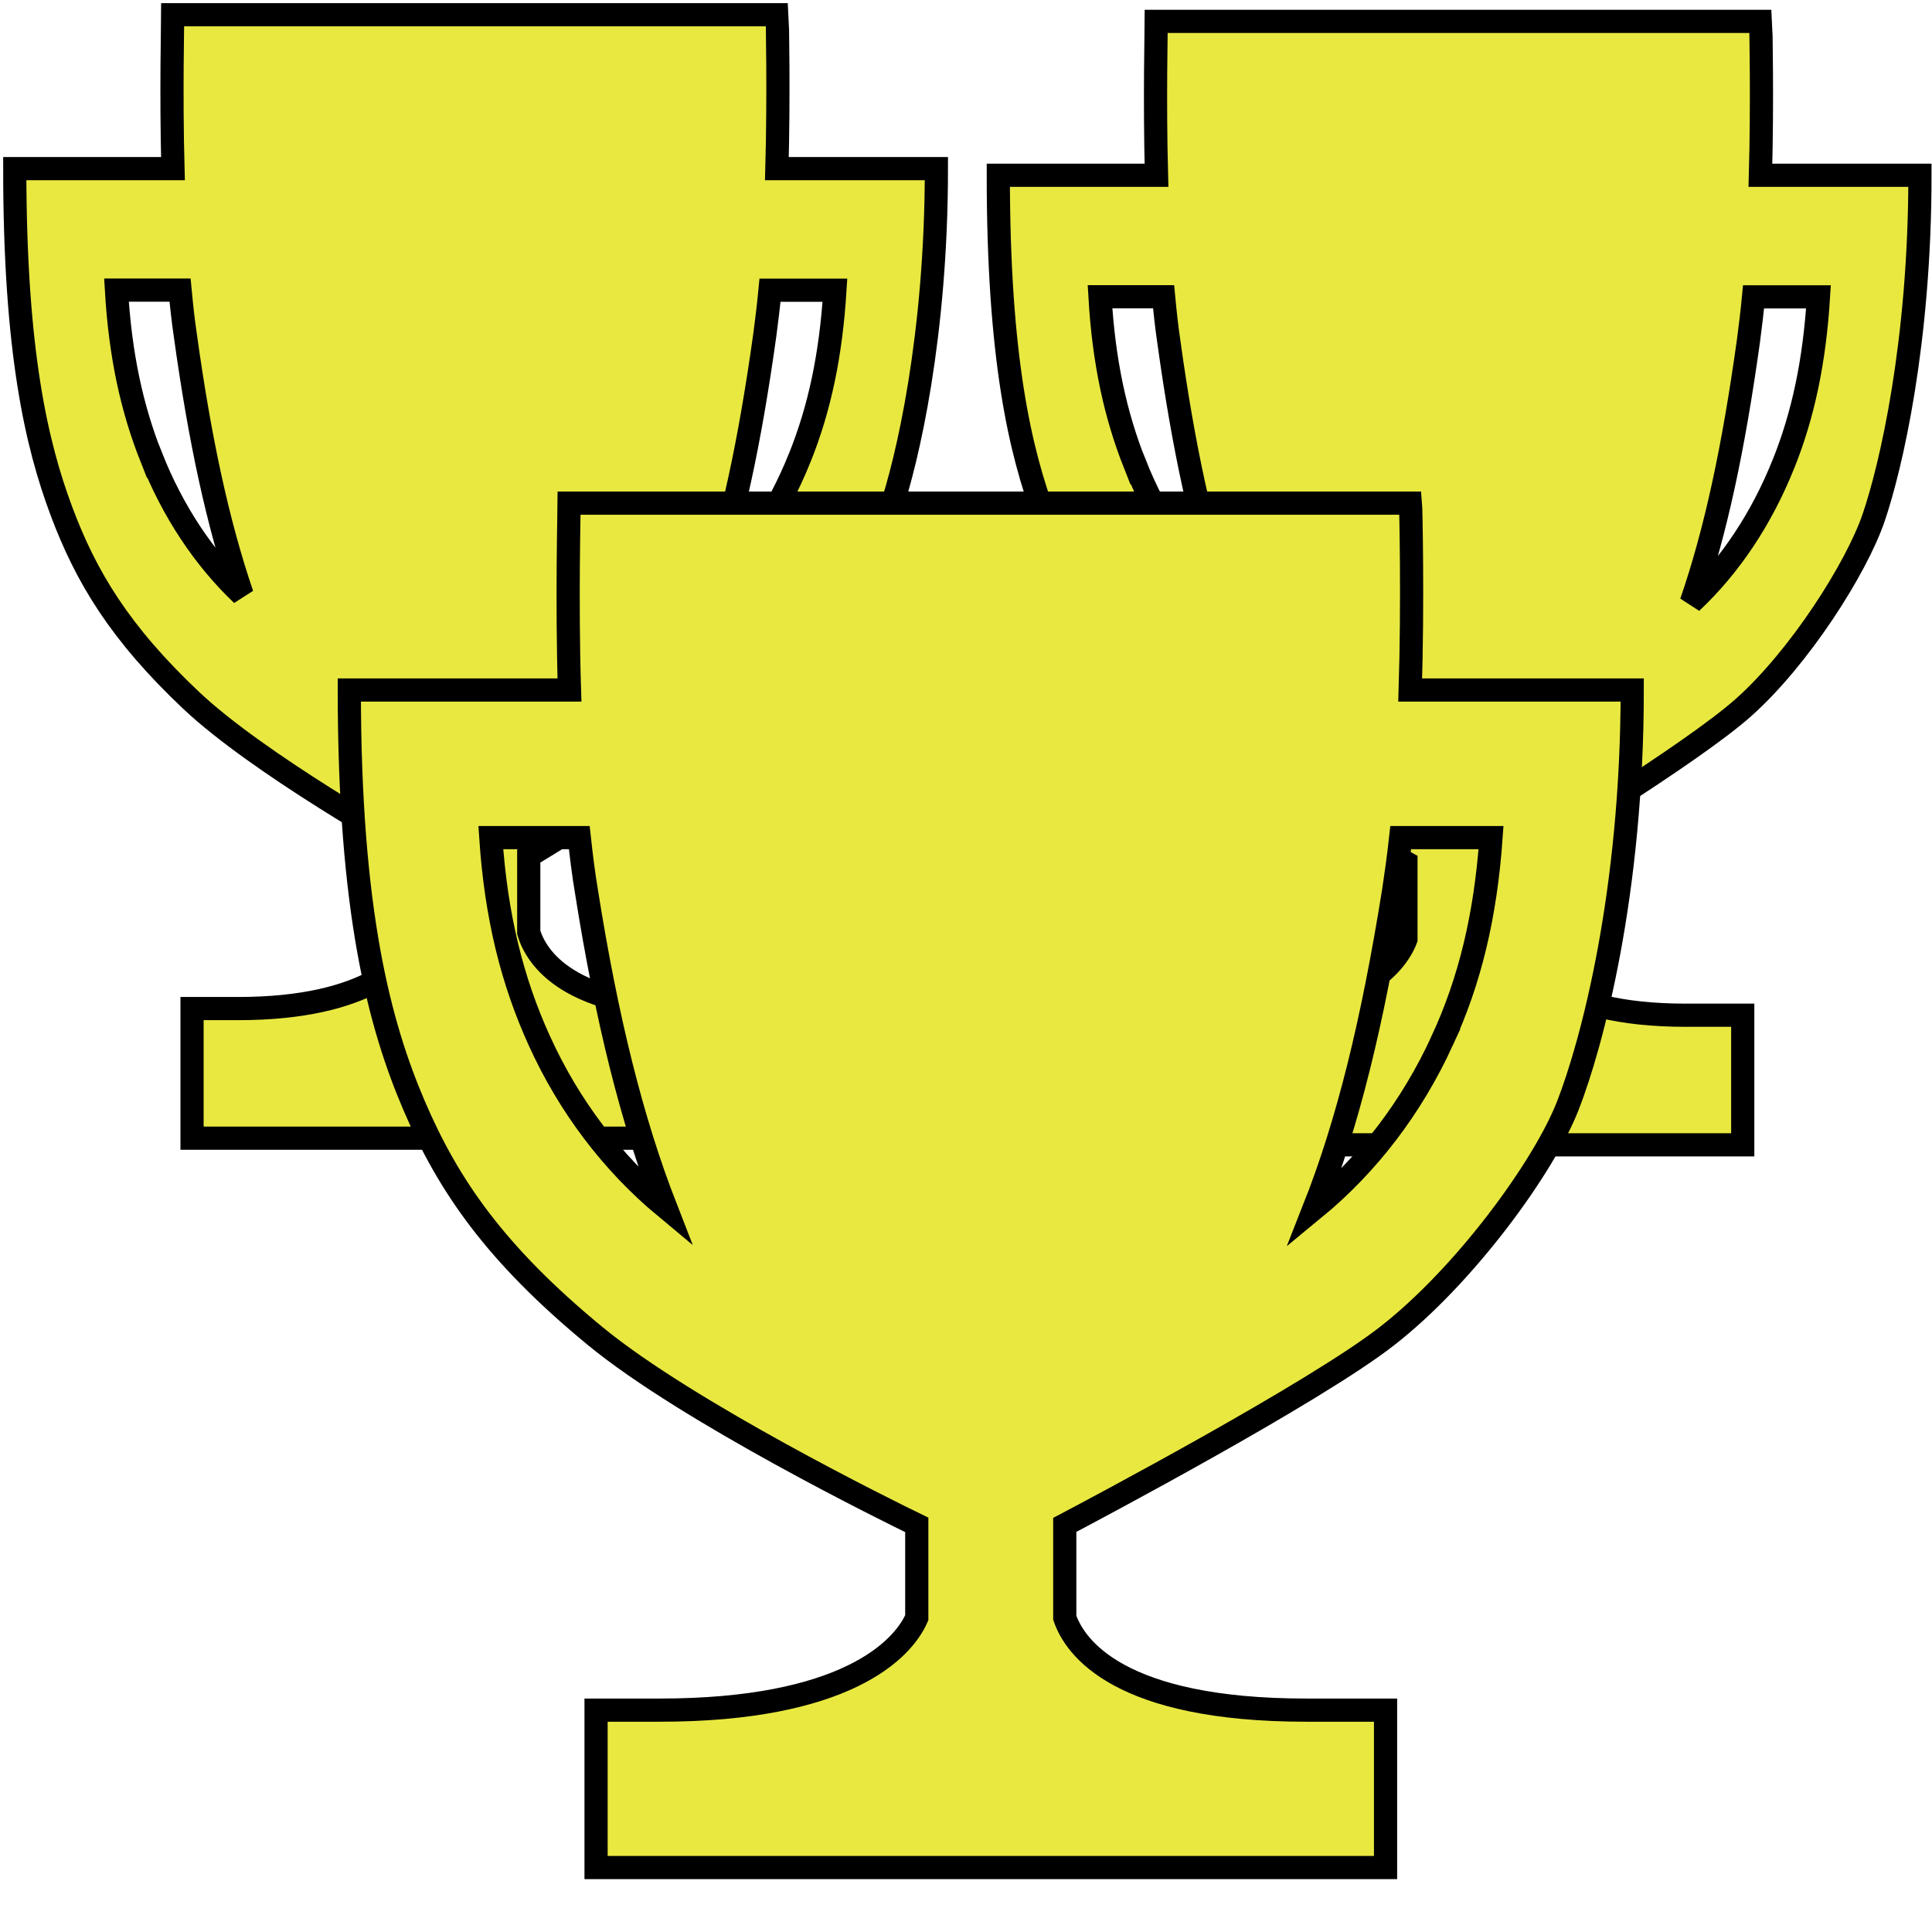 <svg xmlns="http://www.w3.org/2000/svg" width="25" height="25" style=""><rect id="backgroundrect" width="100%" height="100%" x="0" y="0" fill="none" stroke="none"/>

 <g style="">
  <title>background</title>
  <rect fill="none" id="canvas_background" height="27" width="27" y="-1" x="-1"/>
 </g>
 <g style="" class="currentLayer">
  <title>Layer 1</title>
  <path stroke="#000000" id="svg_1" d="m10.053,2.182 c0.026,-0.943 0.006,-1.956 0.003,-1.991 l-7.821,0 c0,0.035 -0.023,1.048 0.003,1.991 l-2.047,0 c0,2.376 0.284,3.574 0.602,4.427 s0.757,1.583 1.683,2.456 c0.863,0.814 2.738,1.873 2.99,2.012 l0,0.989 c-0.132,0.349 -0.674,0.985 -2.388,0.985 l-0.593,0 l0,1.677 l7.339,0 l0,-1.677 l-0.737,0 c-1.74,0 -2.15,-0.667 -2.245,-0.985 l0,-0.989 c0.267,-0.161 2.319,-1.408 2.993,-2.009 c0.722,-0.643 1.459,-1.799 1.683,-2.456 s0.599,-2.264 0.599,-4.43 l-2.064,0 zm-8.096,3.735 c-0.252,-0.636 -0.401,-1.324 -0.45,-2.163 l0.823,0 c0.02,0.21 0.04,0.395 0.066,0.569 c0.189,1.37 0.424,2.453 0.737,3.371 c-0.496,-0.472 -0.897,-1.076 -1.175,-1.778 zm8.394,0 c-0.284,0.709 -0.688,1.317 -1.193,1.792 c0.315,-0.915 0.545,-1.984 0.74,-3.385 c0.023,-0.175 0.046,-0.36 0.066,-0.569 l0.84,0 c-0.052,0.838 -0.198,1.527 -0.453,2.163 z" class="" fill="#e8e841" fill-opacity="1" stroke-opacity="1" stroke-width="0.3"/><path stroke="#000000" d="m22.78,2.268 c0.026,-0.943 0.006,-1.956 0.003,-1.991 l-7.821,0 c0,0.035 -0.023,1.048 0.003,1.991 l-2.047,0 c0,2.376 0.284,3.574 0.602,4.427 s0.757,1.583 1.683,2.456 c0.863,0.814 2.738,1.873 2.99,2.012 l0,0.989 c-0.132,0.349 -0.674,0.985 -2.388,0.985 l-0.593,0 l0,1.677 l7.339,0 l0,-1.677 l-0.737,0 c-1.74,0 -2.15,-0.667 -2.245,-0.985 l0,-0.989 c0.267,-0.161 2.319,-1.408 2.993,-2.009 c0.722,-0.643 1.459,-1.799 1.683,-2.456 s0.599,-2.264 0.599,-4.43 l-2.064,0 zm-8.096,3.735 c-0.252,-0.636 -0.401,-1.324 -0.45,-2.163 l0.823,0 c0.02,0.21 0.04,0.395 0.066,0.569 c0.189,1.37 0.424,2.453 0.737,3.371 c-0.496,-0.472 -0.897,-1.076 -1.175,-1.778 zm8.394,0 c-0.284,0.709 -0.688,1.317 -1.193,1.792 c0.315,-0.915 0.545,-1.984 0.74,-3.385 c0.023,-0.175 0.046,-0.36 0.066,-0.569 l0.84,0 c-0.052,0.838 -0.198,1.527 -0.453,2.163 z" class="" fill="#e8e841" fill-opacity="1" stroke-opacity="1" stroke-width="0.3" id="svg_2"/><path stroke="#000000" d="m18.248,8.929 c0.036,-1.146 0.008,-2.376 0.004,-2.418 l-10.887,0 c0,0.042 -0.032,1.273 0.004,2.418 l-2.849,0 c0,2.885 0.395,4.34 0.838,5.376 s1.054,1.922 2.343,2.983 c1.201,0.989 3.811,2.274 4.162,2.444 l0,1.201 c-0.184,0.424 -0.938,1.196 -3.324,1.196 l-0.826,0 l0,2.037 l10.216,0 l0,-2.037 l-1.026,0 c-2.422,0 -2.993,-0.81 -3.125,-1.196 l0,-1.201 c0.371,-0.195 3.229,-1.71 4.166,-2.44 c1.006,-0.781 2.031,-2.185 2.343,-2.983 s0.834,-2.749 0.834,-5.38 l-2.873,0 zm-11.27,4.536 c-0.351,-0.772 -0.559,-1.608 -0.627,-2.626 l1.145,0 c0.028,0.255 0.056,0.479 0.092,0.692 c0.263,1.663 0.591,2.978 1.026,4.094 c-0.69,-0.573 -1.249,-1.307 -1.636,-2.16 zm11.685,0 c-0.395,0.861 -0.958,1.6 -1.66,2.177 c0.439,-1.112 0.758,-2.41 1.03,-4.111 c0.032,-0.212 0.064,-0.437 0.092,-0.692 l1.169,0 c-0.072,1.018 -0.275,1.854 -0.631,2.626 z" class="" fill="#e8e841" fill-opacity="1" stroke-opacity="1" stroke-width="0.3" id="svg_3"/>
 </g>
</svg>